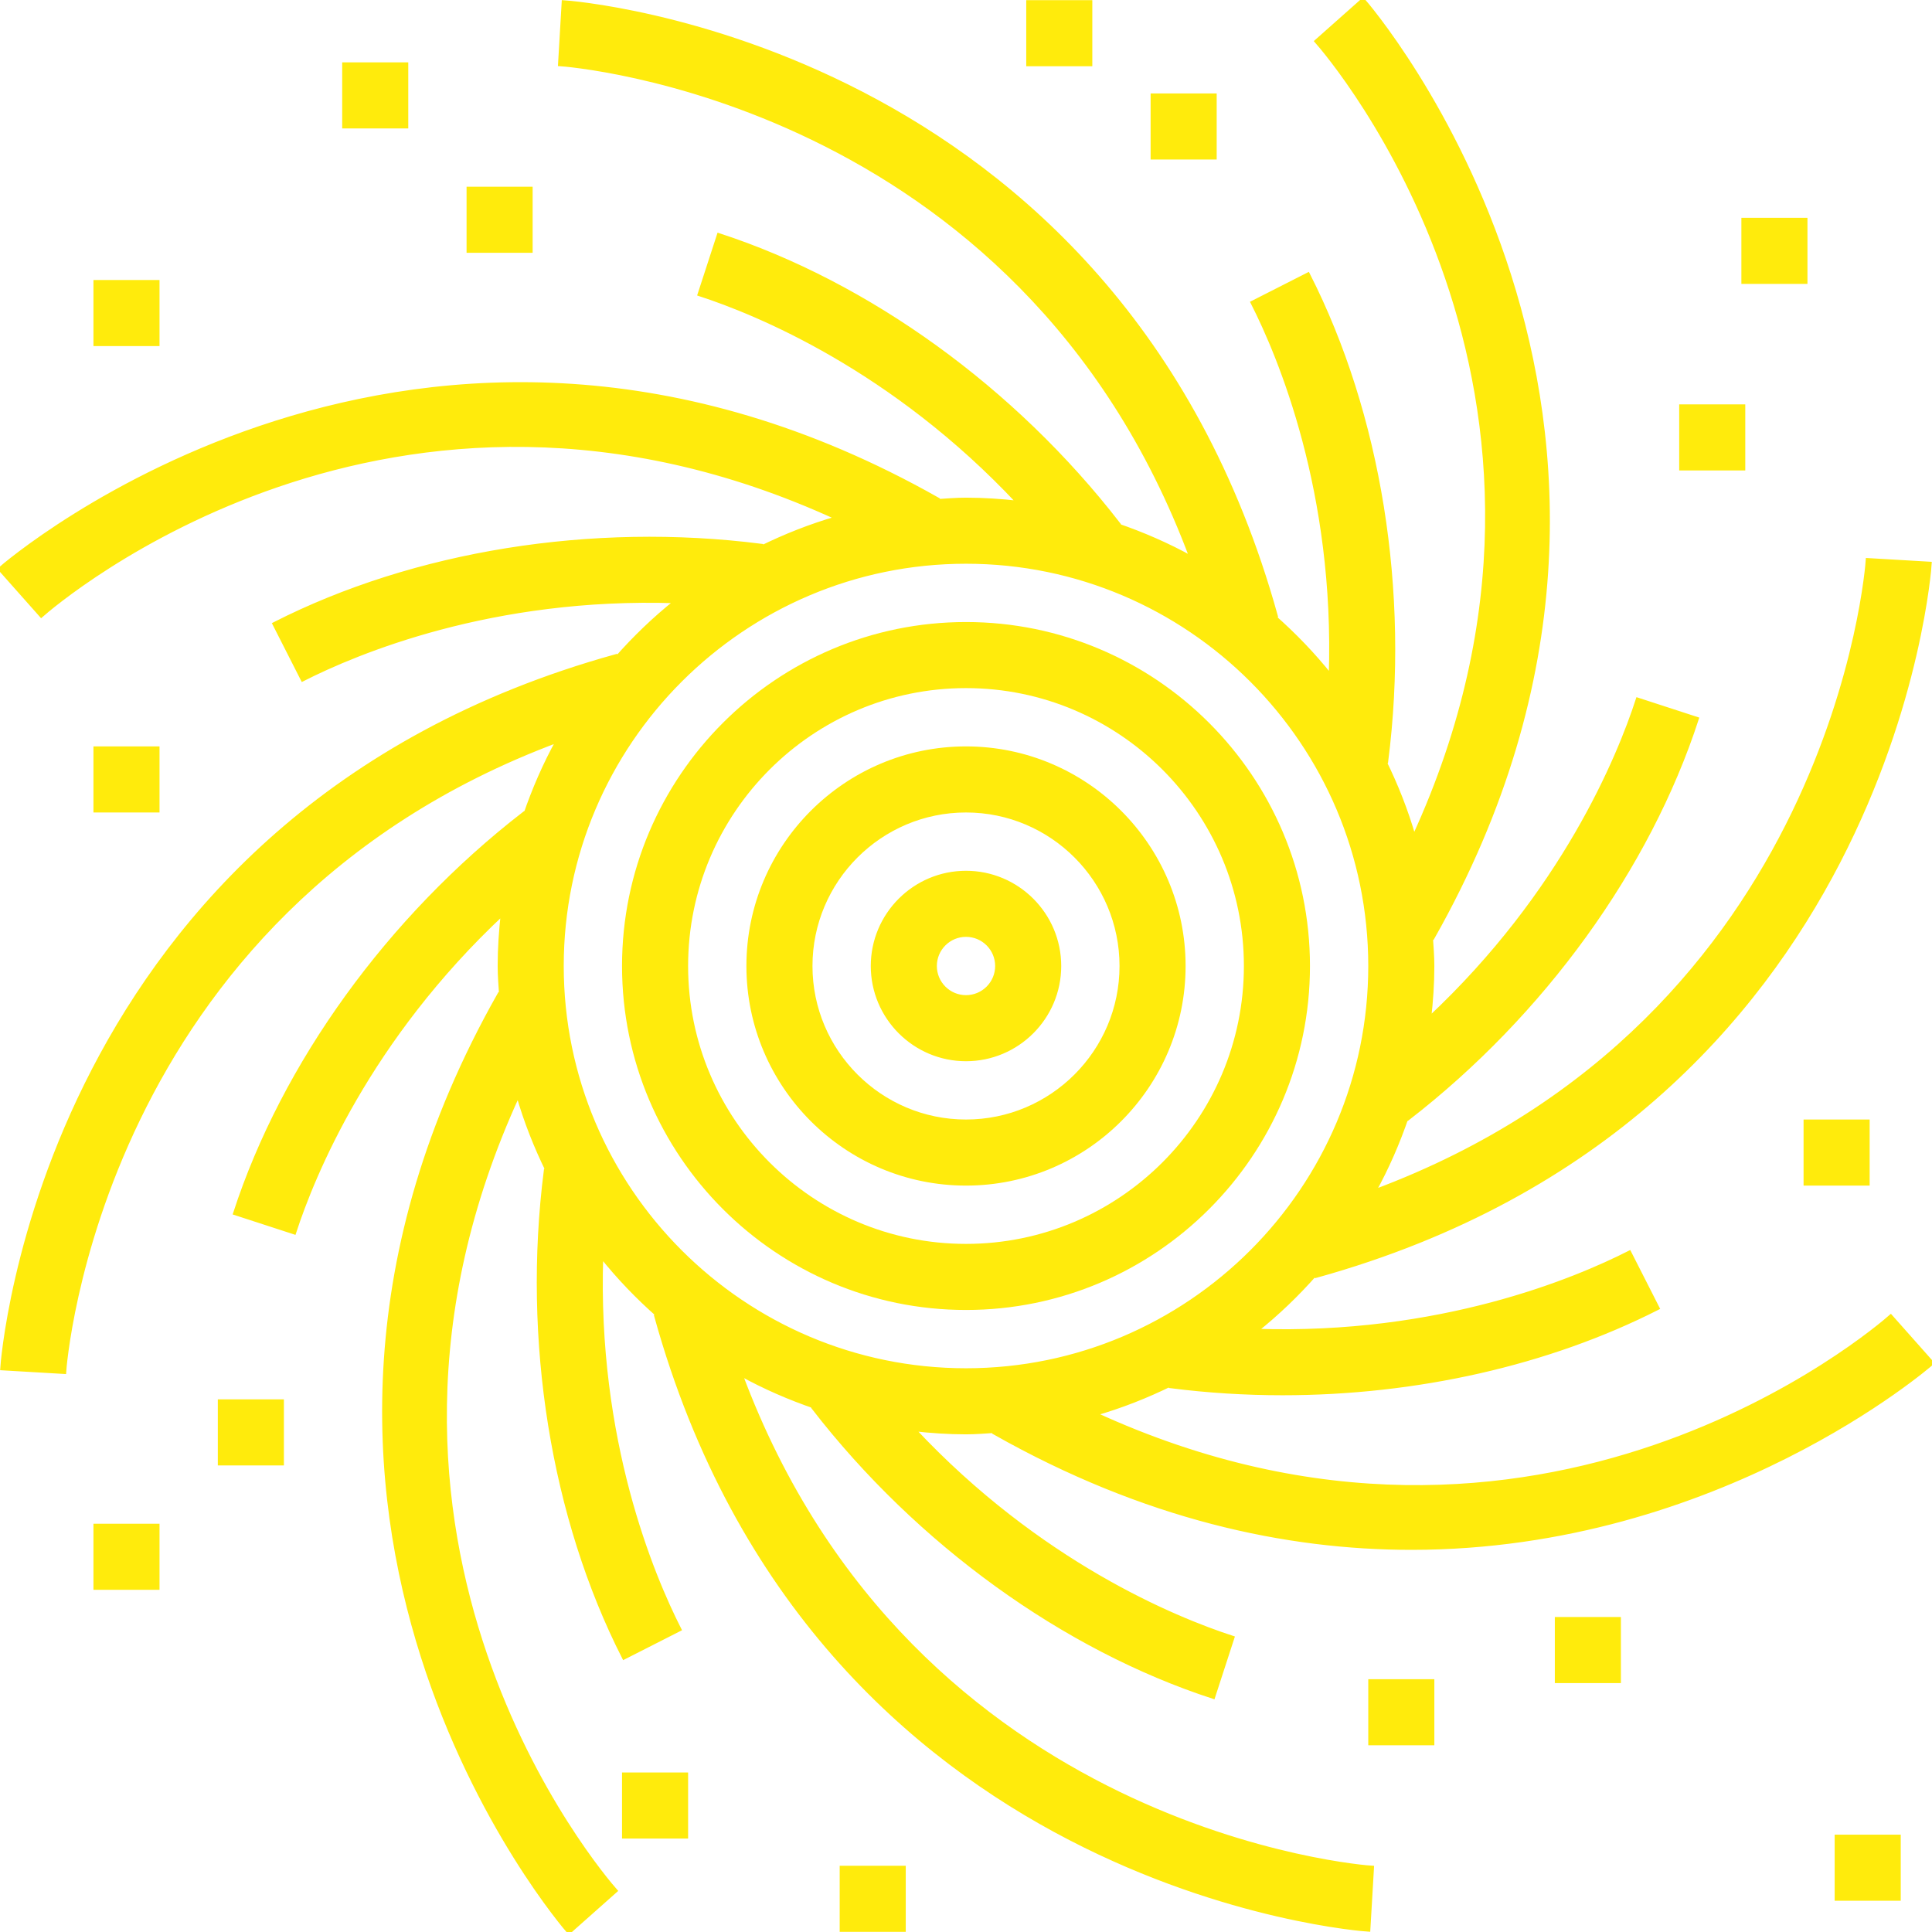 <?xml version="1.0" encoding="iso-8859-1"?>
<!-- Uploaded to: SVG Repo, www.svgrepo.com, Generator: SVG Repo Mixer Tools -->
<svg fill="#ffeb0c" stroke="#ffeb0c" version="1.1" id="Layer_1" xmlns="http://www.w3.org/2000/svg" xmlns:xlink="http://www.w3.org/1999/xlink" 
	 viewBox="0 0 497.088 497.088" xml:space="preserve">
<g>
	<g>
		<g>
			<path d= "M336.544,248.544c0-48.52-39.48-88-88-88c-48.52,0-88,39.48-88,88s39.48,88,88,88S336.544,297.064,336.544,248.544z
				 M176.544,248.544c0-39.704,32.296-72,72-72c39.704,0,72,32.296,72,72s-32.296,72-72,72
				C208.84,320.544,176.544,288.248,176.544,248.544z"/>
			<path d="M304.544,248.544c0-30.872-25.128-56-56-56s-56,25.128-56,56s25.128,56,56,56S304.544,279.416,304.544,248.544z
				 M208.544,248.544c0-22.056,17.944-40,40-40c22.056,0,40,17.944,40,40c0,22.056-17.944,40-40,40
				C226.488,288.544,208.544,270.6,208.544,248.544z"/>
			<path d="M272.544,248.544c0-13.232-10.768-24-24-24c-13.232,0-24,10.768-24,24c0,13.232,10.768,24,24,24
				C261.776,272.544,272.544,261.776,272.544,248.544z M240.544,248.544c0-4.416,3.584-8,8-8s8,3.584,8,8s-3.584,8-8,8
				C244.128,256.544,240.544,252.96,240.544,248.544z"/>
			<path d="M190.528,353.512c6.096,3.384,12.544,6.184,19.232,8.472l-0.392,0.304c26.872,34.704,64.336,61.784,102.784,74.304
				l4.952-15.216c-14.776-4.808-49.744-19.08-82.088-53.648c4.448,0.504,8.952,0.816,13.528,0.816c2.584,0,5.112-0.224,7.648-0.384
				l-0.28,0.488c38.64,21.84,75.024,29.616,107.248,29.616c79.136,0,133.176-46.904,133.928-47.576l-10.616-11.96
				c-3.8,3.36-90.232,77.784-204.816,25.064c6.84-1.968,13.408-4.56,19.688-7.656l-0.072,0.544
				c9.504,1.208,19.12,1.808,28.704,1.808c34.296,0,68.328-7.616,96.504-21.936l-7.248-14.264
				c-13.872,7.048-48.728,21.68-96.096,20.096c5.56-4.432,10.688-9.36,15.376-14.696l0.16,0.576
				c147.8-41.056,157.768-181.824,157.84-183.24l-15.968-0.936c-0.072,1.24-8.464,118.312-127.04,162.488
				c3.384-6.096,6.184-12.544,8.472-19.232l0.304,0.392c34.704-26.872,61.784-64.336,74.304-102.784L421.368,180
				c-4.808,14.776-19.08,49.744-53.648,82.088c0.512-4.464,0.824-8.968,0.824-13.544c0-2.584-0.224-5.112-0.384-7.648l0.488,0.28
				C444.136,107.632,351.632,1.048,350.688,0l-11.96,10.616c3.36,3.808,77.784,90.216,25.064,204.816
				c-1.968-6.84-4.56-13.408-7.656-19.688l0.544,0.072c5.528-43.52-1.808-89.168-20.136-125.2l-14.264,7.248
				c7.048,13.864,21.696,48.736,20.096,96.104c-4.432-5.56-9.368-10.688-14.704-15.384l0.576-0.16
				C287.2,10.608,146.432,0.64,145.016,0.56l-0.936,15.968c1.24,0.072,118.312,8.464,162.488,127.04
				c-6.096-3.384-12.544-6.184-19.232-8.472l0.392-0.304c-26.872-34.704-64.336-61.784-102.784-74.304l-4.952,15.216
				c14.776,4.808,49.744,19.08,82.088,53.648c-4.456-0.496-8.96-0.808-13.536-0.808c-2.584,0-5.112,0.224-7.648,0.384l0.28-0.488
				C107.656,52.968,1.056,145.456,0,146.4l10.616,11.96c3.8-3.352,90.24-77.776,204.816-25.064
				c-6.84,1.968-13.408,4.56-19.688,7.656l0.072-0.544c-43.52-5.536-89.168,1.808-125.2,20.136l7.248,14.264
				c13.864-7.04,48.728-21.696,96.104-20.096c-5.56,4.432-10.688,9.368-15.384,14.696l-0.16-0.576
				C10.608,209.888,0.64,350.656,0.56,352.072l15.968,0.936c0.072-1.24,8.464-118.312,127.04-162.488
				c-3.384,6.096-6.184,12.544-8.472,19.232l-0.304-0.392c-34.704,26.872-61.784,64.336-74.304,102.784l15.216,4.952
				c4.808-14.776,19.08-49.744,53.648-82.088c-0.496,4.456-0.808,8.96-0.808,13.536c0,2.584,0.224,5.112,0.384,7.648l-0.488-0.28
				C52.952,389.456,145.456,496.04,146.4,497.088l11.96-10.616c-3.36-3.808-77.784-90.216-25.064-204.816
				c1.968,6.84,4.56,13.408,7.656,19.688l-0.544-0.072c-5.528,43.52,1.808,89.168,20.136,125.2l14.264-7.248
				c-7.048-13.864-21.696-48.736-20.096-96.104c4.432,5.56,9.368,10.688,14.704,15.384l-0.576,0.16
				c41.056,147.8,181.824,157.768,183.24,157.84l0.936-15.968C351.776,480.488,234.704,472.096,190.528,353.512z M144.544,248.544
				c0-57.344,46.656-104,104-104s104,46.656,104,104s-46.656,104-104,104S144.544,305.888,144.544,248.544z"/>
			<rect x="120.544" y="48.544" width="16" height="16"/>
			<rect x="88.544" y="16.544" width="16" height="16"/>
			<rect x="24.544" y="72.544" width="16" height="16"/>
			<rect x="24.544" y="192.544" width="16" height="16"/>
			<rect x="56.544" y="360.544" width="16" height="16"/>
			<rect x="24.544" y="392.544" width="16" height="16"/>
			<rect x="160.544" y="456.544" width="16" height="16"/>
			<rect x="216.544" y="480.544" width="16" height="16"/>
			<rect x="352.544" y="432.544" width="16" height="16"/>
			<rect x="400.544" y="416.544" width="16" height="16"/>
			<rect x="472.544" y="472.544" width="16" height="16"/>
			<rect x="464.544" y="288.544" width="16" height="16"/>
			<rect x="432.544" y="104.544" width="16" height="16"/>
			<rect x="448.544" y="56.544" width="16" height="16"/>
			<rect x="296.544" y="24.544" width="16" height="16"/>
			<rect x="264.544" y="0.544" width="16" height="16"/>
		</g>
	</g>
</g>
</svg>